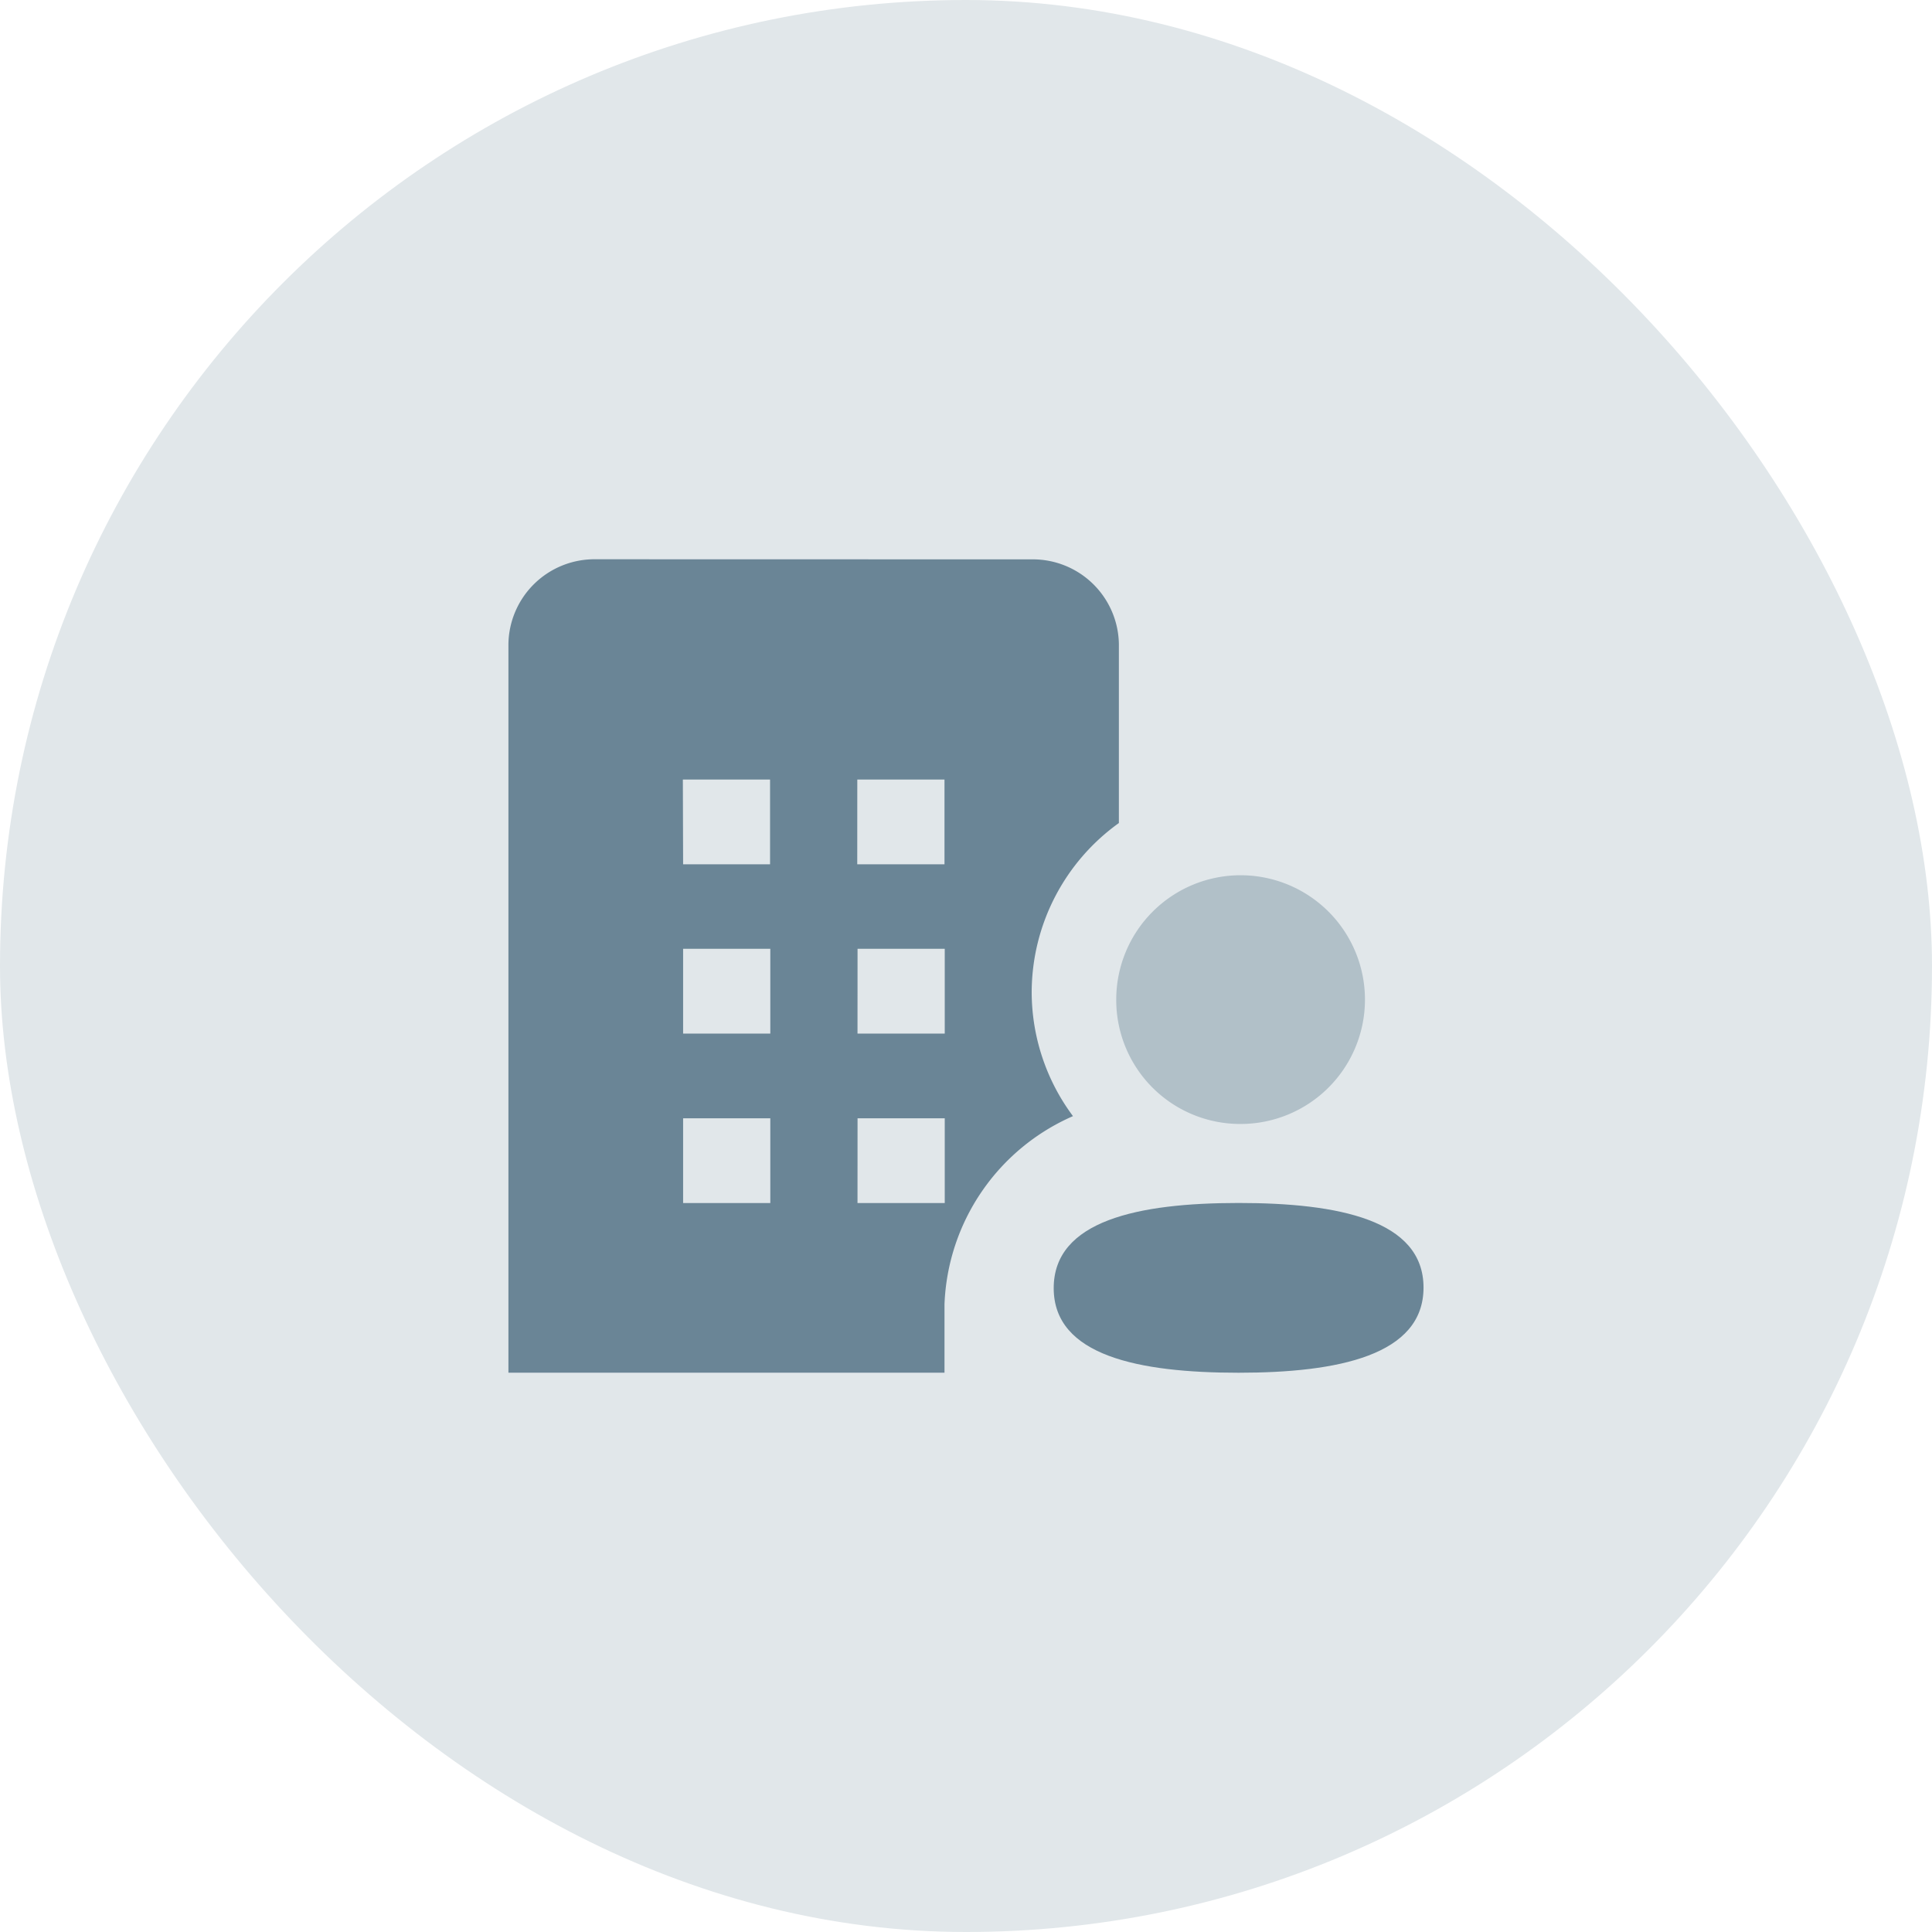 <svg id="professionnel-38x38" xmlns="http://www.w3.org/2000/svg" width="38" height="38" viewBox="0 0 38 38">
  <rect id="Rectangle_8" data-name="Rectangle 8" width="38" height="38" rx="19" fill="#e1e7ea"/>
  <g id="Group_1414" data-name="Group 1414" transform="translate(69.736 -289.138)">
    <path id="icons8-contact_us" data-name="icons8-contact us" d="M-58.021,300.138a1.693,1.693,0,0,0-1.715,1.667v14.332h8.577v-1.346a4.214,4.214,0,0,1,2.527-3.7,4.09,4.09,0,0,1-.812-2.451,4.105,4.105,0,0,1,1.715-3.314v-3.519a1.693,1.693,0,0,0-1.715-1.667Zm1.716,4.333h1.715v1.667H-56.3Zm3.431,0h1.715v1.667h-1.716ZM-56.3,307.8h1.715v1.667H-56.3Zm3.431,0h1.715v1.667h-1.716Zm-3.431,3.333h1.715V312.8H-56.3Zm3.431,0h1.715V312.8h-1.716Z" transform="translate(0)" fill="#6a8596"/>
    <g id="Iconly_Bulk_3_User" data-name="Iconly/Bulk/3 User" transform="translate(-49.011 306.353)">
      <g id="_3_User" data-name="3 User" transform="translate(0 0)">
        <path id="Fill_1" data-name="Fill 1" d="M3.637,0C1.665,0,0,.345,0,1.675S1.675,3.339,3.637,3.339s3.637-.345,3.637-1.675S5.6,0,3.637,0" transform="translate(0 6.446)" fill="#6a8596"/>
        <path id="Fill_3" data-name="Fill 3" d="M2.446,4.892A2.446,2.446,0,1,0,0,2.446,2.438,2.438,0,0,0,2.446,4.892" transform="translate(1.23 0)" fill="#6a8596" opacity="0.4"/>
      </g>
    </g>
  </g>
</svg>
